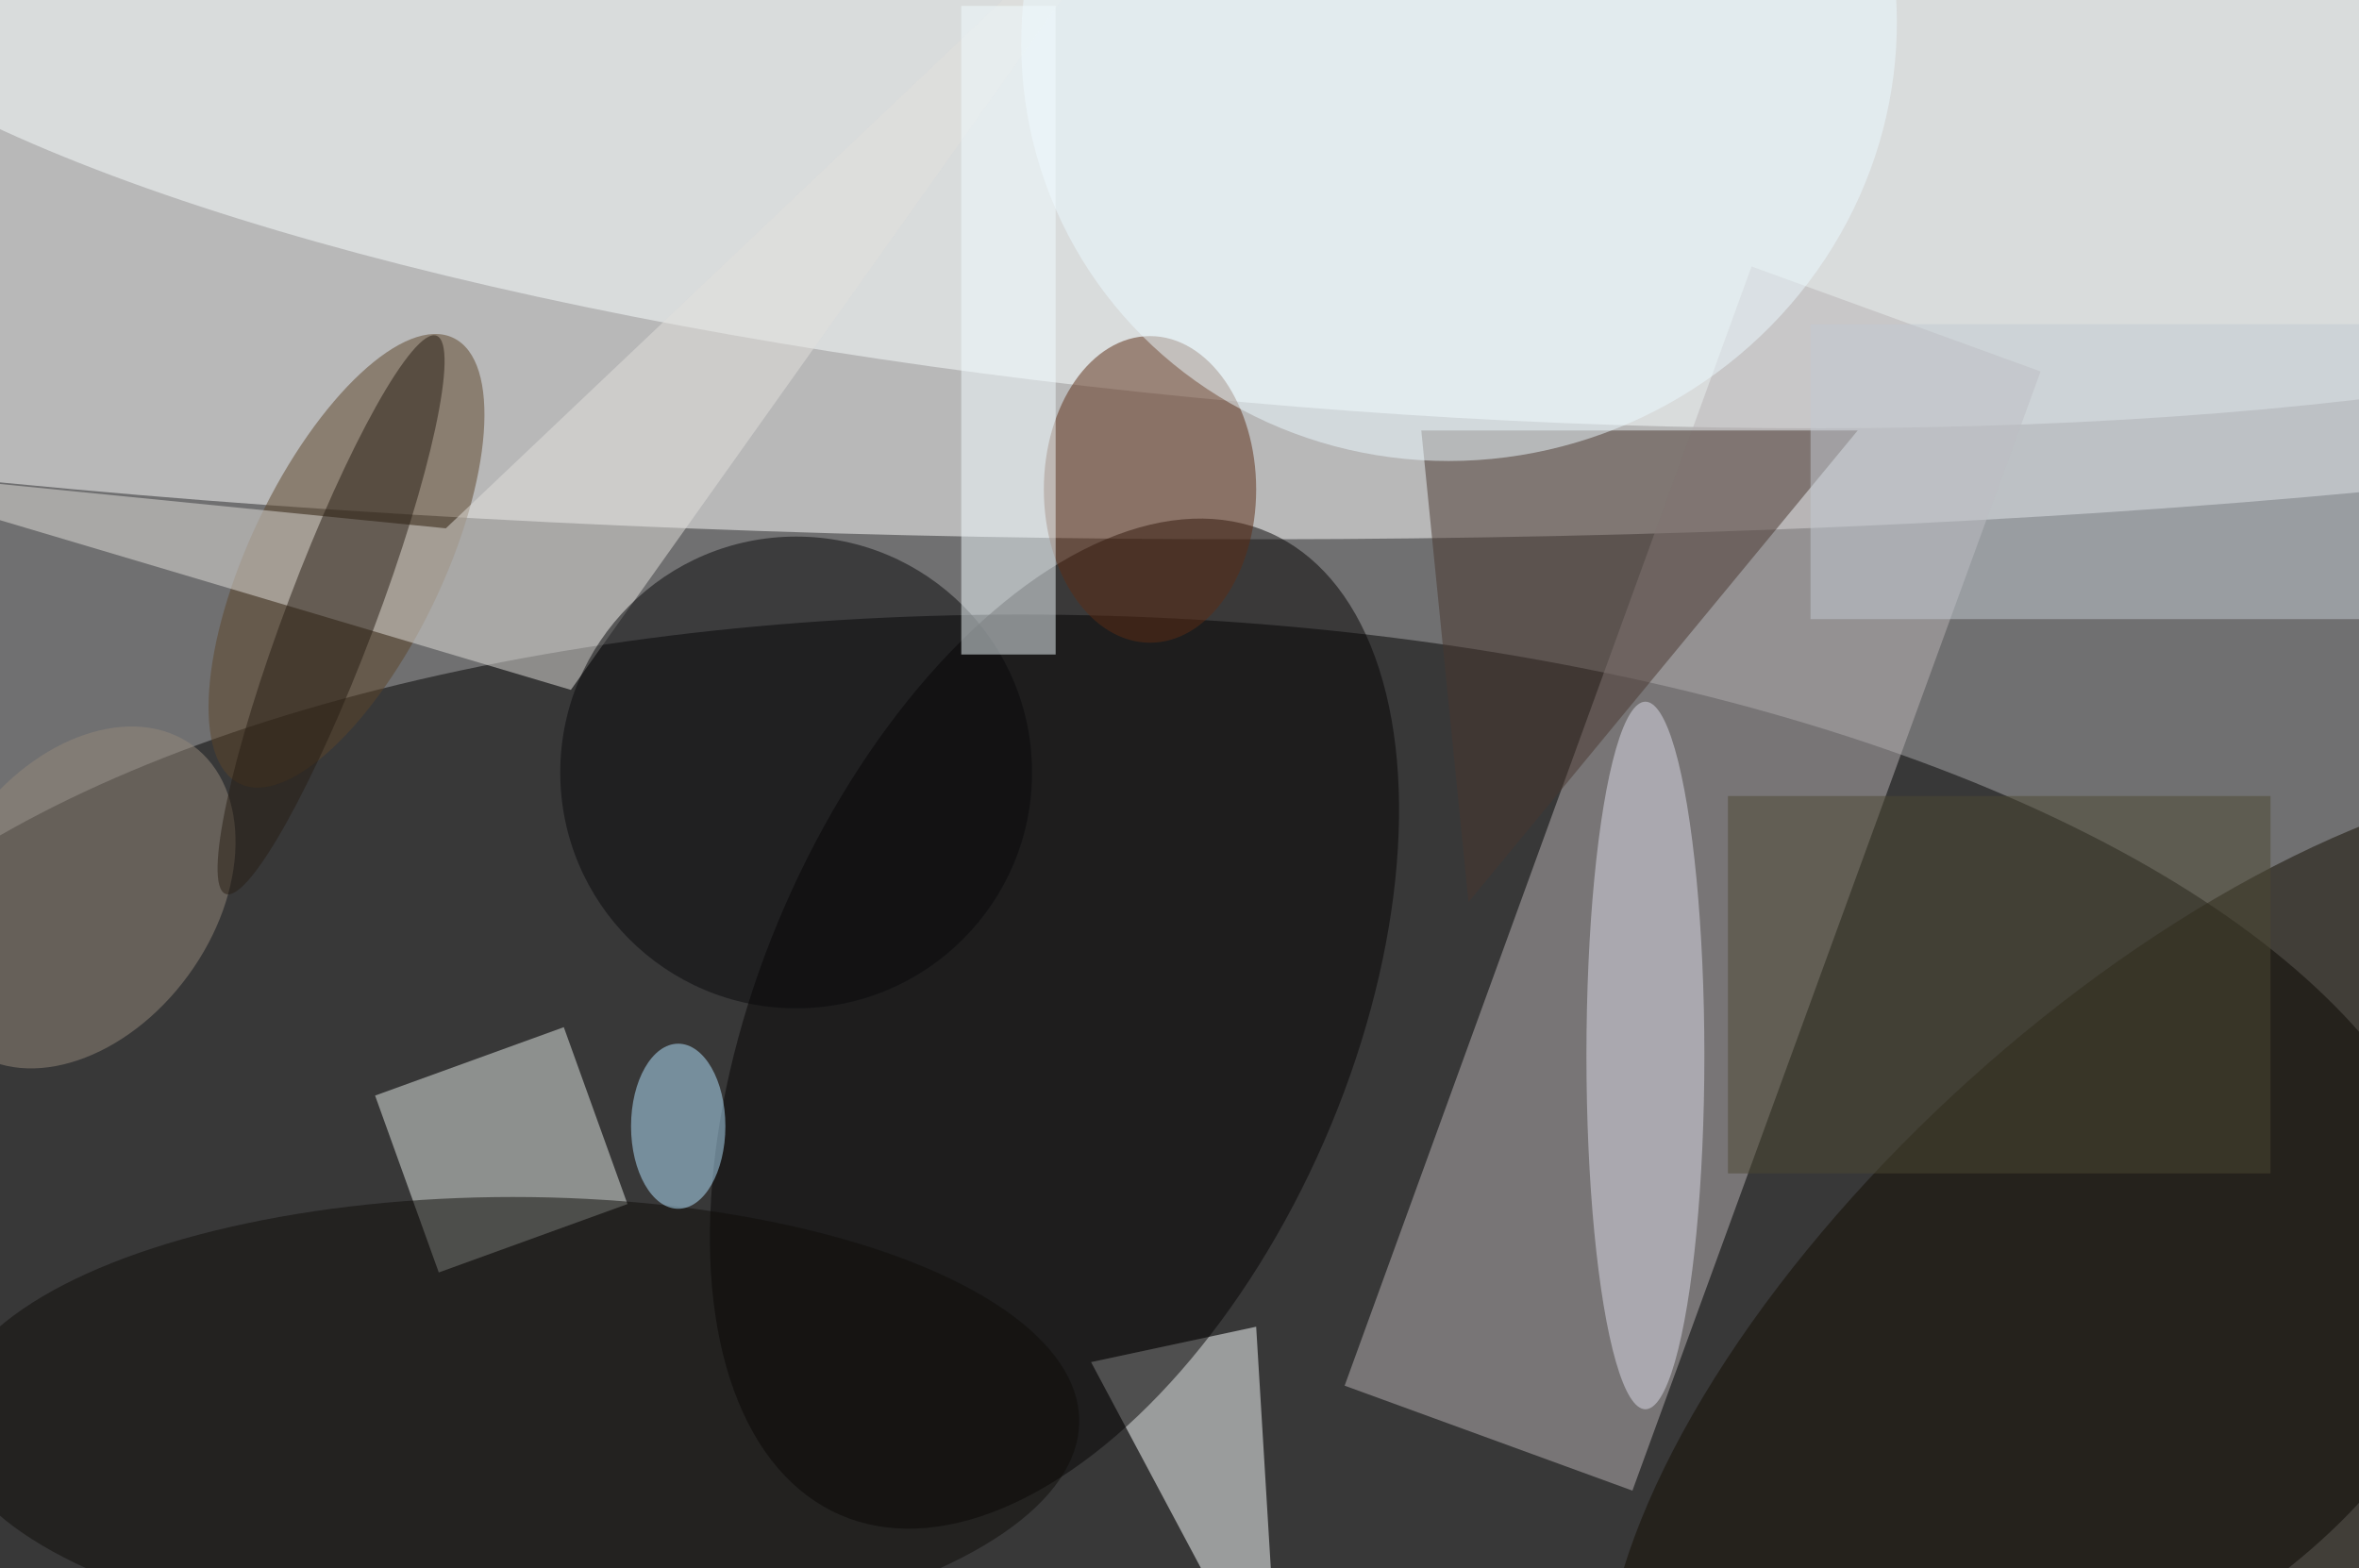 <svg xmlns="http://www.w3.org/2000/svg" viewBox="0 0 200 133"><filter id="b"><feGaussianBlur stdDeviation="12" /></filter><path fill="#707071" d="M0 0h200v133H0z"/><g filter="url(#b)" transform="translate(.5 .5)" fill-opacity=".5"><ellipse fill="#fff" rx="1" ry="1" transform="matrix(189.645 1.655 -.255 29.184 95 16)"/><ellipse rx="1" ry="1" transform="matrix(116.221 3.349 -1.521 52.781 91.9 104.5)"/><ellipse fill="#faffff" rx="1" ry="1" transform="matrix(138.601 10.178 -2.522 34.343 116.5 0)"/><path fill="#b9b3b5" d="M148 22.1l24.5 8.9-34.6 94.9-24.4-8.9z"/><path fill="#fdffff" d="M106 112l-14 3 16 30z"/><ellipse fill="#040202" rx="1" ry="1" transform="matrix(22.857 9.986 -18.194 41.644 88.9 86.3)"/><path fill="#e3e8e5" d="M47.3 86.6l5.4 15-16 5.8-5.4-15z"/><ellipse fill="#120c00" rx="1" ry="1" transform="matrix(-46.424 41.859 -19.084 -21.165 185.6 112.2)"/><path fill="#49372e" d="M157 36h-37l4 40z"/><ellipse fill="#5d2c15" cx="97" cy="41" rx="9" ry="13"/><ellipse fill="#0e0c09" cx="43" cy="120" rx="48" ry="19"/><ellipse fill="#5c4429" rx="1" ry="1" transform="rotate(-64.4 51.8 .6) scale(20.96 8.206)"/><path fill="#e3e0dd" d="M99.8-15L37.3 44.3-16 39l63.9 19z"/><ellipse fill="#95887a" rx="1" ry="1" transform="matrix(9.436 -12.893 9.048 6.622 6.4 75.6)"/><ellipse fill="#08090b" cx="67" cy="65" rx="20" ry="20"/><ellipse fill="#dddce9" cx="139" cy="89" rx="5" ry="30"/><ellipse fill="#edfbff" rx="1" ry="1" transform="matrix(-34.182 14.966 -14.476 -33.063 123.2 2.3)"/><ellipse fill="#261c12" rx="1" ry="1" transform="rotate(-159.3 18.5 23.3) scale(3.792 25.299)"/><path fill="#c3cad3" d="M153 27h47v25h-47z"/><ellipse fill="#b4e5ff" cx="57" cy="95" rx="4" ry="7"/><path fill="#f2fdff" d="M81 0h8v55h-8z"/><path fill="#4d4832" d="M146 67h46v32h-46z"/></g></svg>
